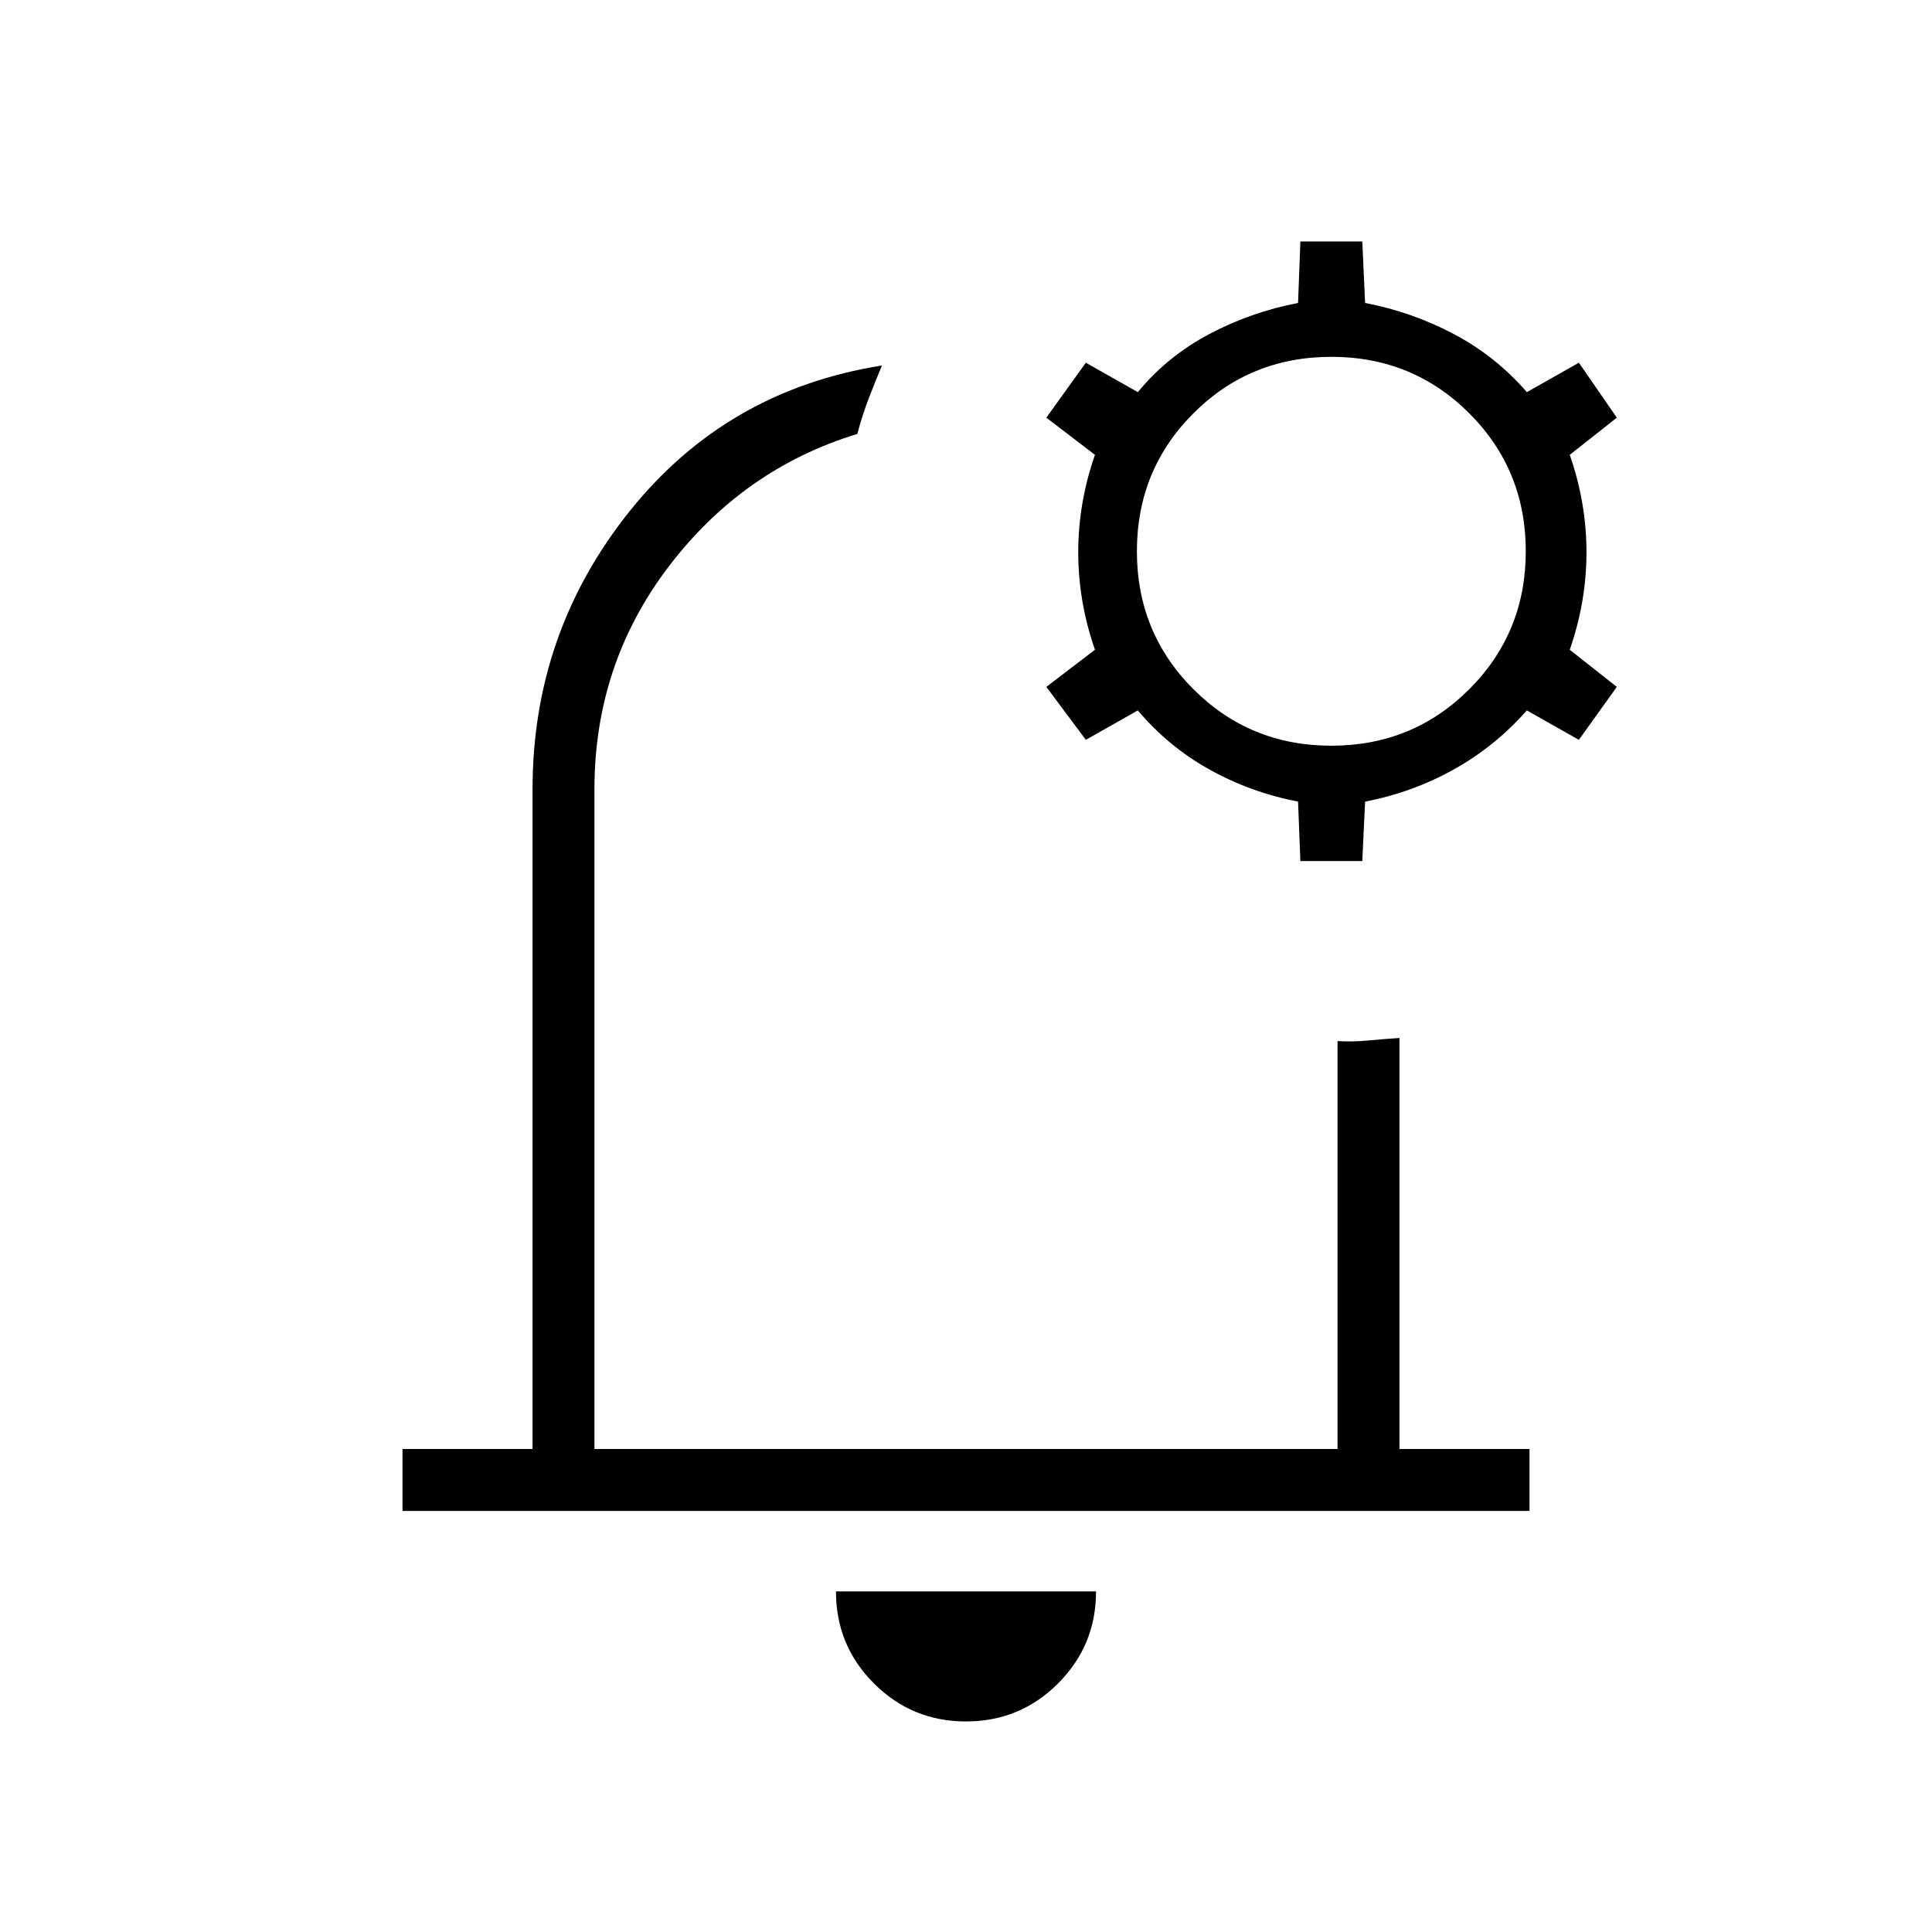 <svg xmlns="http://www.w3.org/2000/svg" height="48" viewBox="0 -960 960 960" width="48"><path d="M480-492.08Zm0 387.46q-26.85 0-45.73-18.88-18.89-18.88-18.89-45.73h129.24q0 26.85-18.89 45.73-18.88 18.88-45.73 18.88ZM200-209.23V-240h64.62v-327.85q0-77.84 48.19-138.07 48.19-60.23 125.42-72.46-3.38 8.07-6.58 16.38-3.19 8.31-5.65 17.62-56.69 17.3-93.65 65.8-36.97 48.5-36.97 110.73V-240h369.24v-202.69q7.3.46 15.38-.31 8.08-.77 15.38-1.23V-240H760v30.77H200Zm446.15-322.92L645-561.69q-23.31-4.46-43.85-15.85-20.53-11.38-35.77-29.46l-25.84 14.62-19.62-26.31 24.16-18.46q-8.31-23.85-8.31-48.43 0-24.57 8.31-48.42l-24.16-18.46 19.62-27.31 25.84 14.62q14.7-17.85 35.5-28.85 20.81-11 44.12-15.46l1.15-30.54h30.77l1.39 30.54Q701.62-805 722.42-794q20.81 11 36.27 28.85l25.85-14.62 18.85 27.31L780-734q8.31 23.85 8.31 48.42 0 24.58-8.31 48.43l23.39 18.46-18.85 26.31L758.69-607q-16 18.08-36.54 29.46-20.53 11.39-43.84 15.85l-1.39 29.54h-30.77Zm15.39-57.31q40.46 0 68.54-28.08 28.07-28.08 28.07-68.54 0-40.46-28.07-68.54-28.08-28.07-68.54-28.07-40.46 0-68.54 28.07-28.08 28.08-28.08 68.54 0 40.46 28.08 68.54 28.08 28.08 68.54 28.08Z"/></svg>